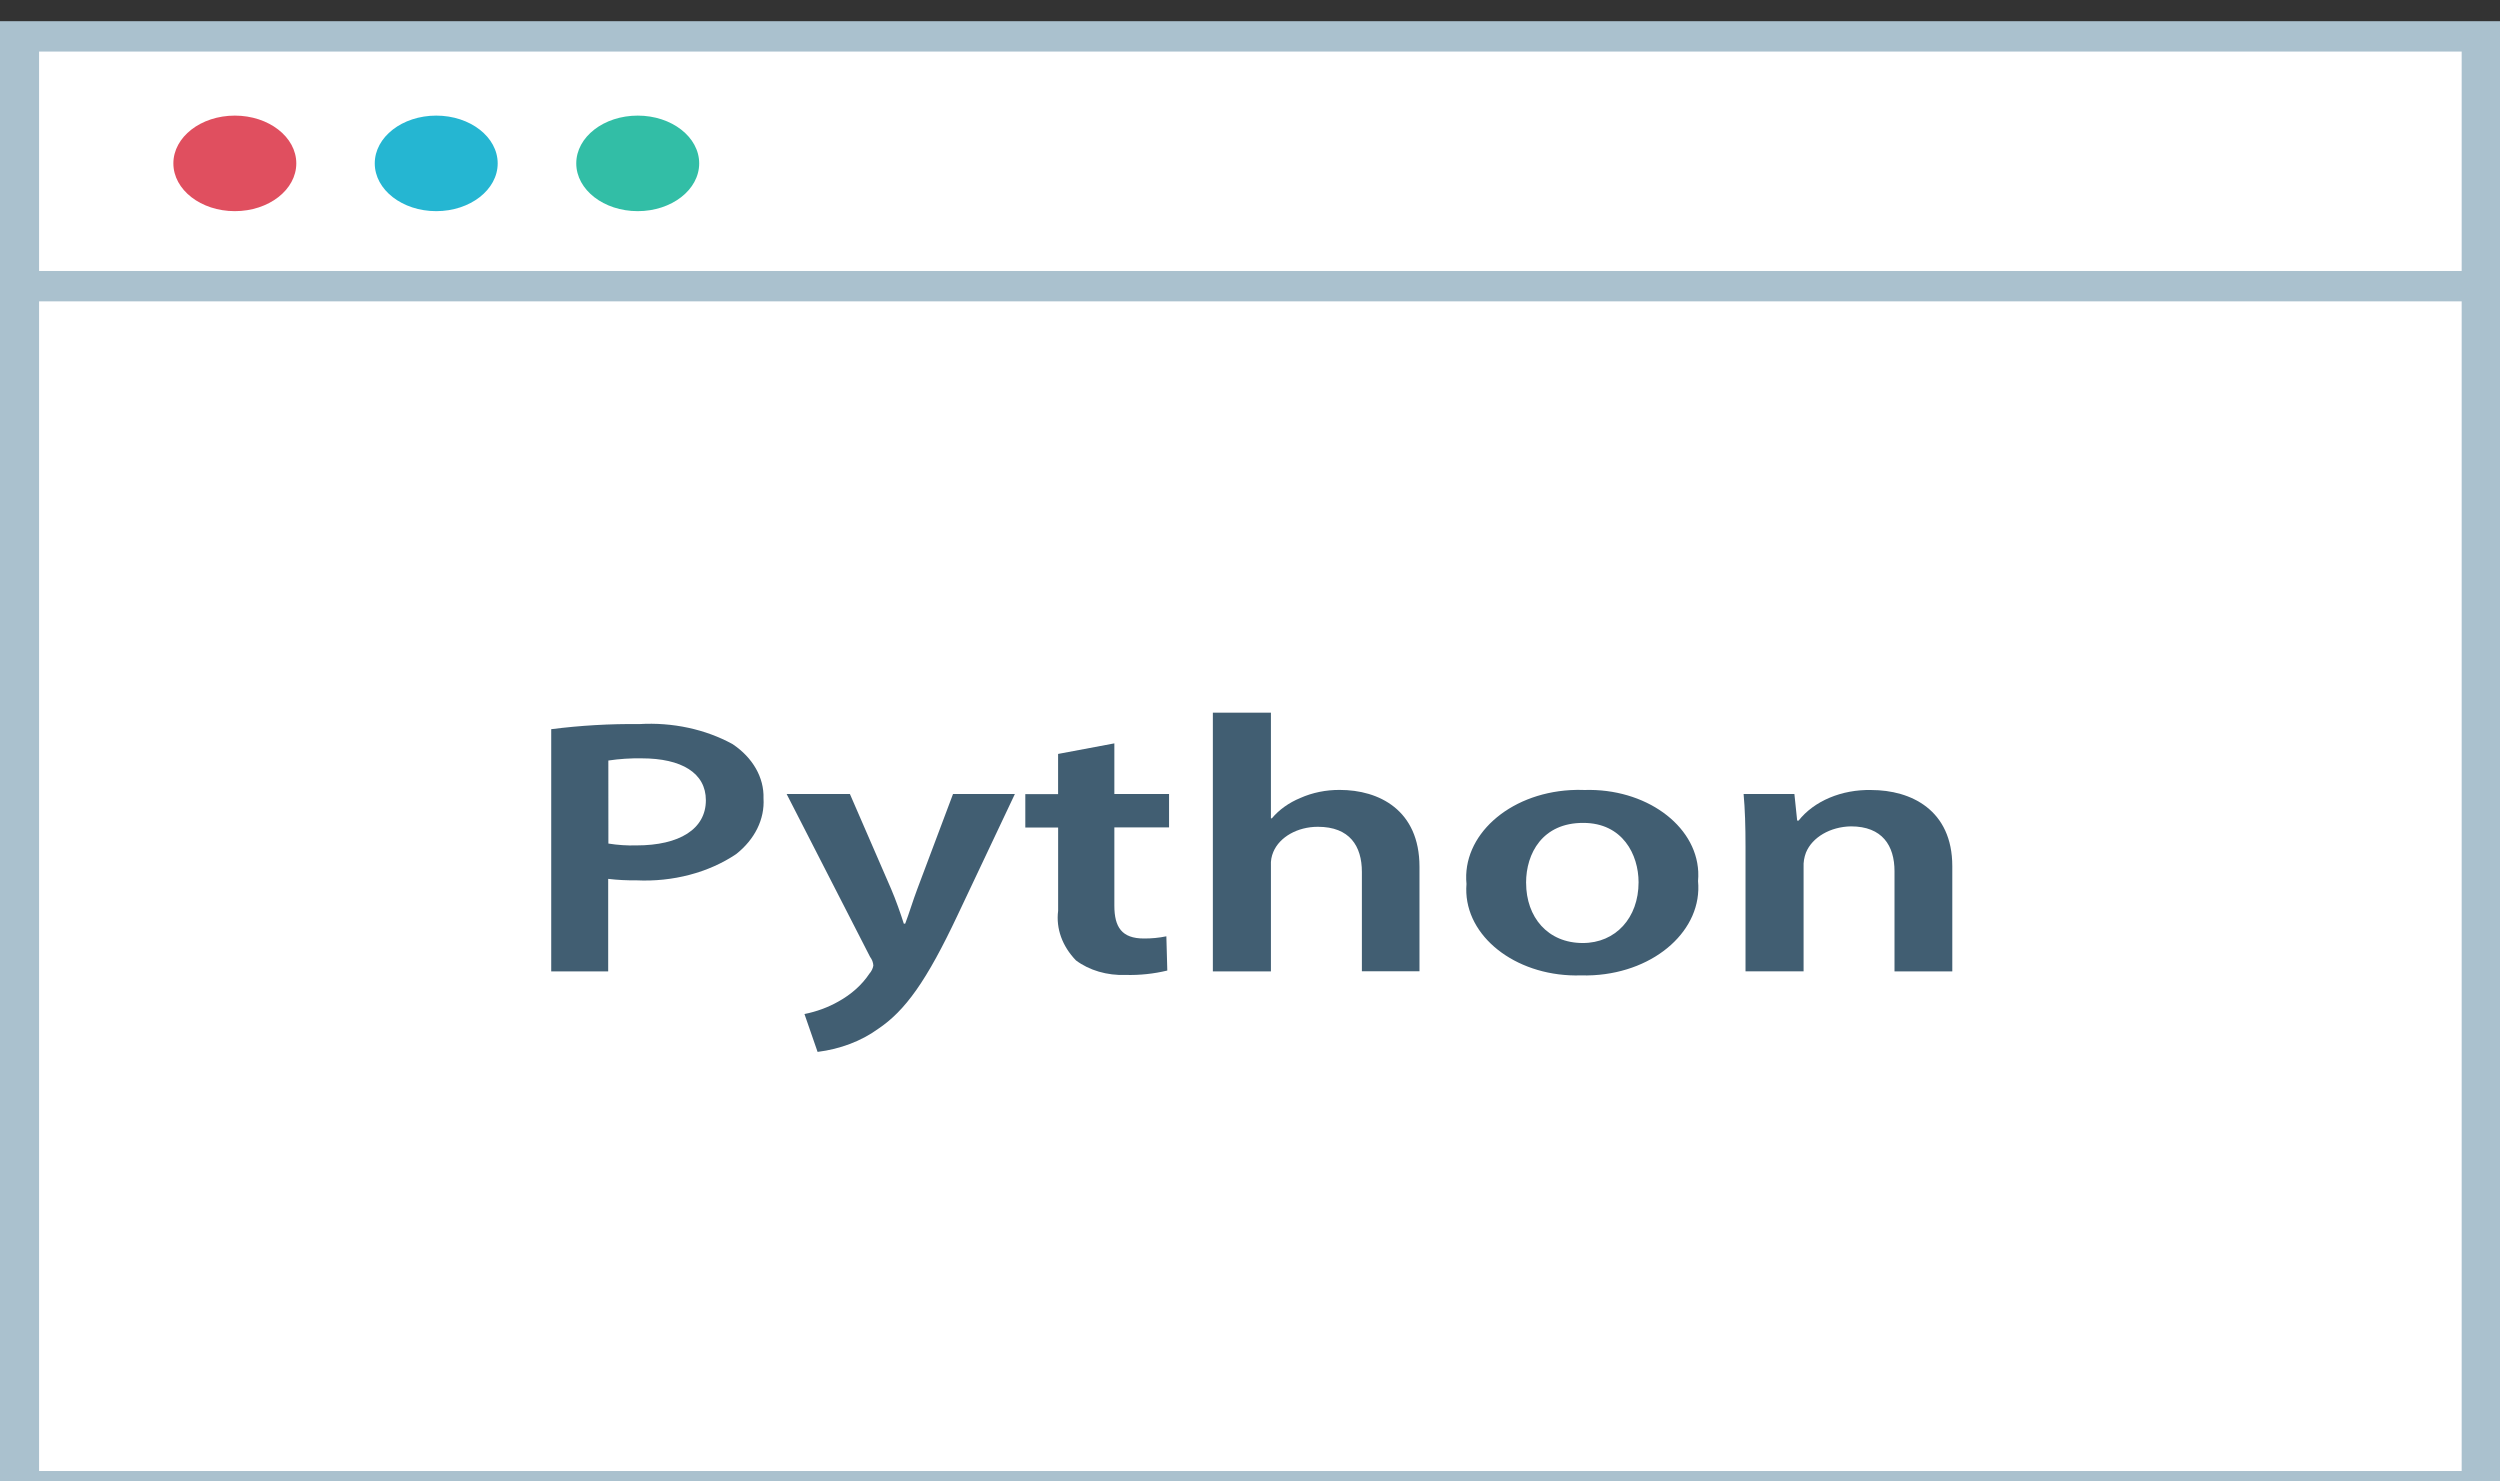<?xml version="1.0" encoding="UTF-8" standalone="no"?>
<!-- Uploaded to: SVG Repo, www.svgrepo.com, Transformed by: SVG Repo Mixer Tools -->

<svg
   version="1.1"
   id="Layer_1"
   viewBox="0 0 216 128"
   xml:space="preserve"
   width="27"
   height="16"
   fill="#000000"
   sodipodi:docname="np.svg"
   inkscape:version="1.4.2 (f4327f4, 2025-05-13)"
   xmlns:inkscape="http://www.inkscape.org/namespaces/inkscape"
   xmlns:sodipodi="http://sodipodi.sourceforge.net/DTD/sodipodi-0.dtd"
   xmlns="http://www.w3.org/2000/svg"
   xmlns:svg="http://www.w3.org/2000/svg"><rect x="0" y="0" width="216" height="128" fill="#333333" stroke="none"/><defs
   id="defs9" /><sodipodi:namedview
   id="namedview9"
   pagecolor="#ffffff"
   bordercolor="#000000"
   borderopacity="0.25"
   inkscape:showpageshadow="2"
   inkscape:pageopacity="0.0"
   inkscape:pagecheckerboard="0"
   inkscape:deskcolor="#d1d1d1"
   inkscape:zoom="7.859375"
   inkscape:cx="32"
   inkscape:cy="32"
   inkscape:window-width="1366"
   inkscape:window-height="705"
   inkscape:window-x="-8"
   inkscape:window-y="32"
   inkscape:window-maximized="1"
   inkscape:current-layer="Layer_1" />

<g
   id="SVGRepo_bgCarrier"
   stroke-width="0" />

<g
   id="SVGRepo_tracerCarrier"
   stroke-linecap="round"
   stroke-linejoin="round" />

<g
   id="SVGRepo_iconCarrier"
   transform="matrix(0.422,0,0,0.328,0,-18.193)"> <rect
   x="4"
   y="65.048"
   style="fill:#ffffff"
   width="504"
   height="381.896"
   id="rect1" /> <g
   id="g2"> <path
   style="fill:#aac1ce"
   d="M 504,69.048 V 442.952 H 8 V 69.048 h 496 m 8,-8 H 0 v 389.904 h 512 z"
   id="path1" /> <rect
   x="3"
   y="126.848"
   style="fill:#aac1ce"
   width="505.84"
   height="8"
   id="rect2" /> </g> <circle
   style="fill:#e04f5f"
   cx="48.08"
   cy="98.504"
   r="12.584"
   id="circle2" /> <circle
   style="fill:#25b6d2"
   cx="89.312"
   cy="98.504"
   r="12.584"
   id="circle3" /> <circle
   style="fill:#32bea6"
   cx="130.568"
   cy="98.504"
   r="12.584"
   id="circle4" /> <g
   id="g9"> <path
   style="fill:#415e72"
   d="m 112.856,247.544 c 5.96,-0.976 12,-1.432 18.04,-1.344 6.784,-0.52 13.536,1.352 19.096,5.28 4.144,3.576 6.464,8.816 6.328,14.288 0.264,5.464 -1.768,10.784 -5.6,14.68 -5.648,4.888 -12.984,7.376 -20.44,6.912 -1.928,0.032 -3.856,-0.096 -5.76,-0.384 v 24.368 h -11.664 z m 11.704,30.128 c 1.896,0.392 3.824,0.56 5.76,0.488 8.8,0 14.2,-4.32 14.2,-11.896 0,-7.2 -4.992,-11.04 -13.152,-11.04 -2.288,-0.048 -4.568,0.144 -6.816,0.576 z"
   id="path4" /> <path
   style="fill:#415e72"
   d="m 174.008,264.616 8.448,25.04 c 0.96,2.88 1.92,6.4 2.592,9.12 h 0.28 c 0.8,-2.688 1.6,-6.144 2.504,-9.208 l 7.288,-24.944 h 12.664 l -11.704,31.848 c -6.4,17.472 -10.752,25.232 -16.312,30.032 -3.432,3.2 -7.744,5.304 -12.376,6.048 l -2.688,-9.976 c 2.488,-0.64 4.832,-1.752 6.904,-3.264 2.696,-1.912 4.888,-4.44 6.4,-7.384 0.432,-0.632 0.704,-1.36 0.8,-2.12 -0.032,-0.808 -0.264,-1.6 -0.672,-2.296 l -17.08,-42.888 z"
   id="path5" /> <path
   style="fill:#415e72"
   d="m 228.152,251.28 v 13.336 h 11.2 v 8.8 h -11.2 v 20.624 c 0,5.664 1.536,8.64 6.048,8.64 1.552,0.016 3.096,-0.176 4.6,-0.576 l 0.192,9.016 c -2.76,0.864 -5.648,1.256 -8.536,1.16 -3.776,0.184 -7.456,-1.208 -10.168,-3.832 -2.808,-3.744 -4.112,-8.4 -3.648,-13.056 v -21.944 h -6.72 v -8.8 h 6.712 v -10.584 z"
   id="path6" /> <path
   style="fill:#415e72"
   d="m 248.32,243.2 h 11.888 v 27.832 h 0.192 c 1.464,-2.264 3.472,-4.112 5.848,-5.376 2.456,-1.408 5.24,-2.136 8.064,-2.112 8,0 16.312,5.272 16.312,20.24 v 27.536 h -11.792 v -26.168 c 0,-6.816 -2.496,-11.896 -9.016,-11.896 -4.152,0 -7.832,2.672 -9.12,6.624 -0.376,1.144 -0.544,2.344 -0.488,3.544 v 27.92 H 248.32 Z"
   id="path7" /> <path
   style="fill:#415e72"
   d="m 347.656,287.552 c 0.944,12.752 -8.624,23.856 -21.376,24.8 -0.872,0.064 -1.752,0.08 -2.624,0.048 -12.472,0.48 -22.96,-9.24 -23.44,-21.712 -0.032,-0.792 -0.016,-1.584 0.032,-2.368 -0.952,-12.704 8.568,-23.776 21.272,-24.728 0.968,-0.072 1.936,-0.088 2.904,-0.032 12.36,-0.488 22.784,9.128 23.272,21.496 0.032,0.832 0.016,1.664 -0.04,2.496 z m -35.2,0.488 c 0,9.016 4.416,15.832 11.608,15.832 6.712,0 11.416,-6.616 11.416,-16 0,-7.288 -3.264,-15.64 -11.32,-15.64 -8.36,-0.032 -11.712,8.032 -11.712,15.768 z"
   id="path8" /> <path
   style="fill:#415e72"
   d="m 357.376,278.536 c 0,-5.376 -0.104,-9.88 -0.392,-13.912 h 10.4 l 0.568,7.008 h 0.288 c 3.152,-5.16 8.824,-8.24 14.872,-8.064 8.16,0 16.6,5.272 16.6,20.056 v 27.728 H 387.88 v -26.4 c 0,-6.72 -2.496,-11.808 -8.92,-11.808 -4.232,0.096 -7.928,2.872 -9.208,6.904 -0.368,1.248 -0.536,2.544 -0.488,3.84 v 27.44 h -11.888 z"
   id="path9" /> </g> </g>

</svg>
